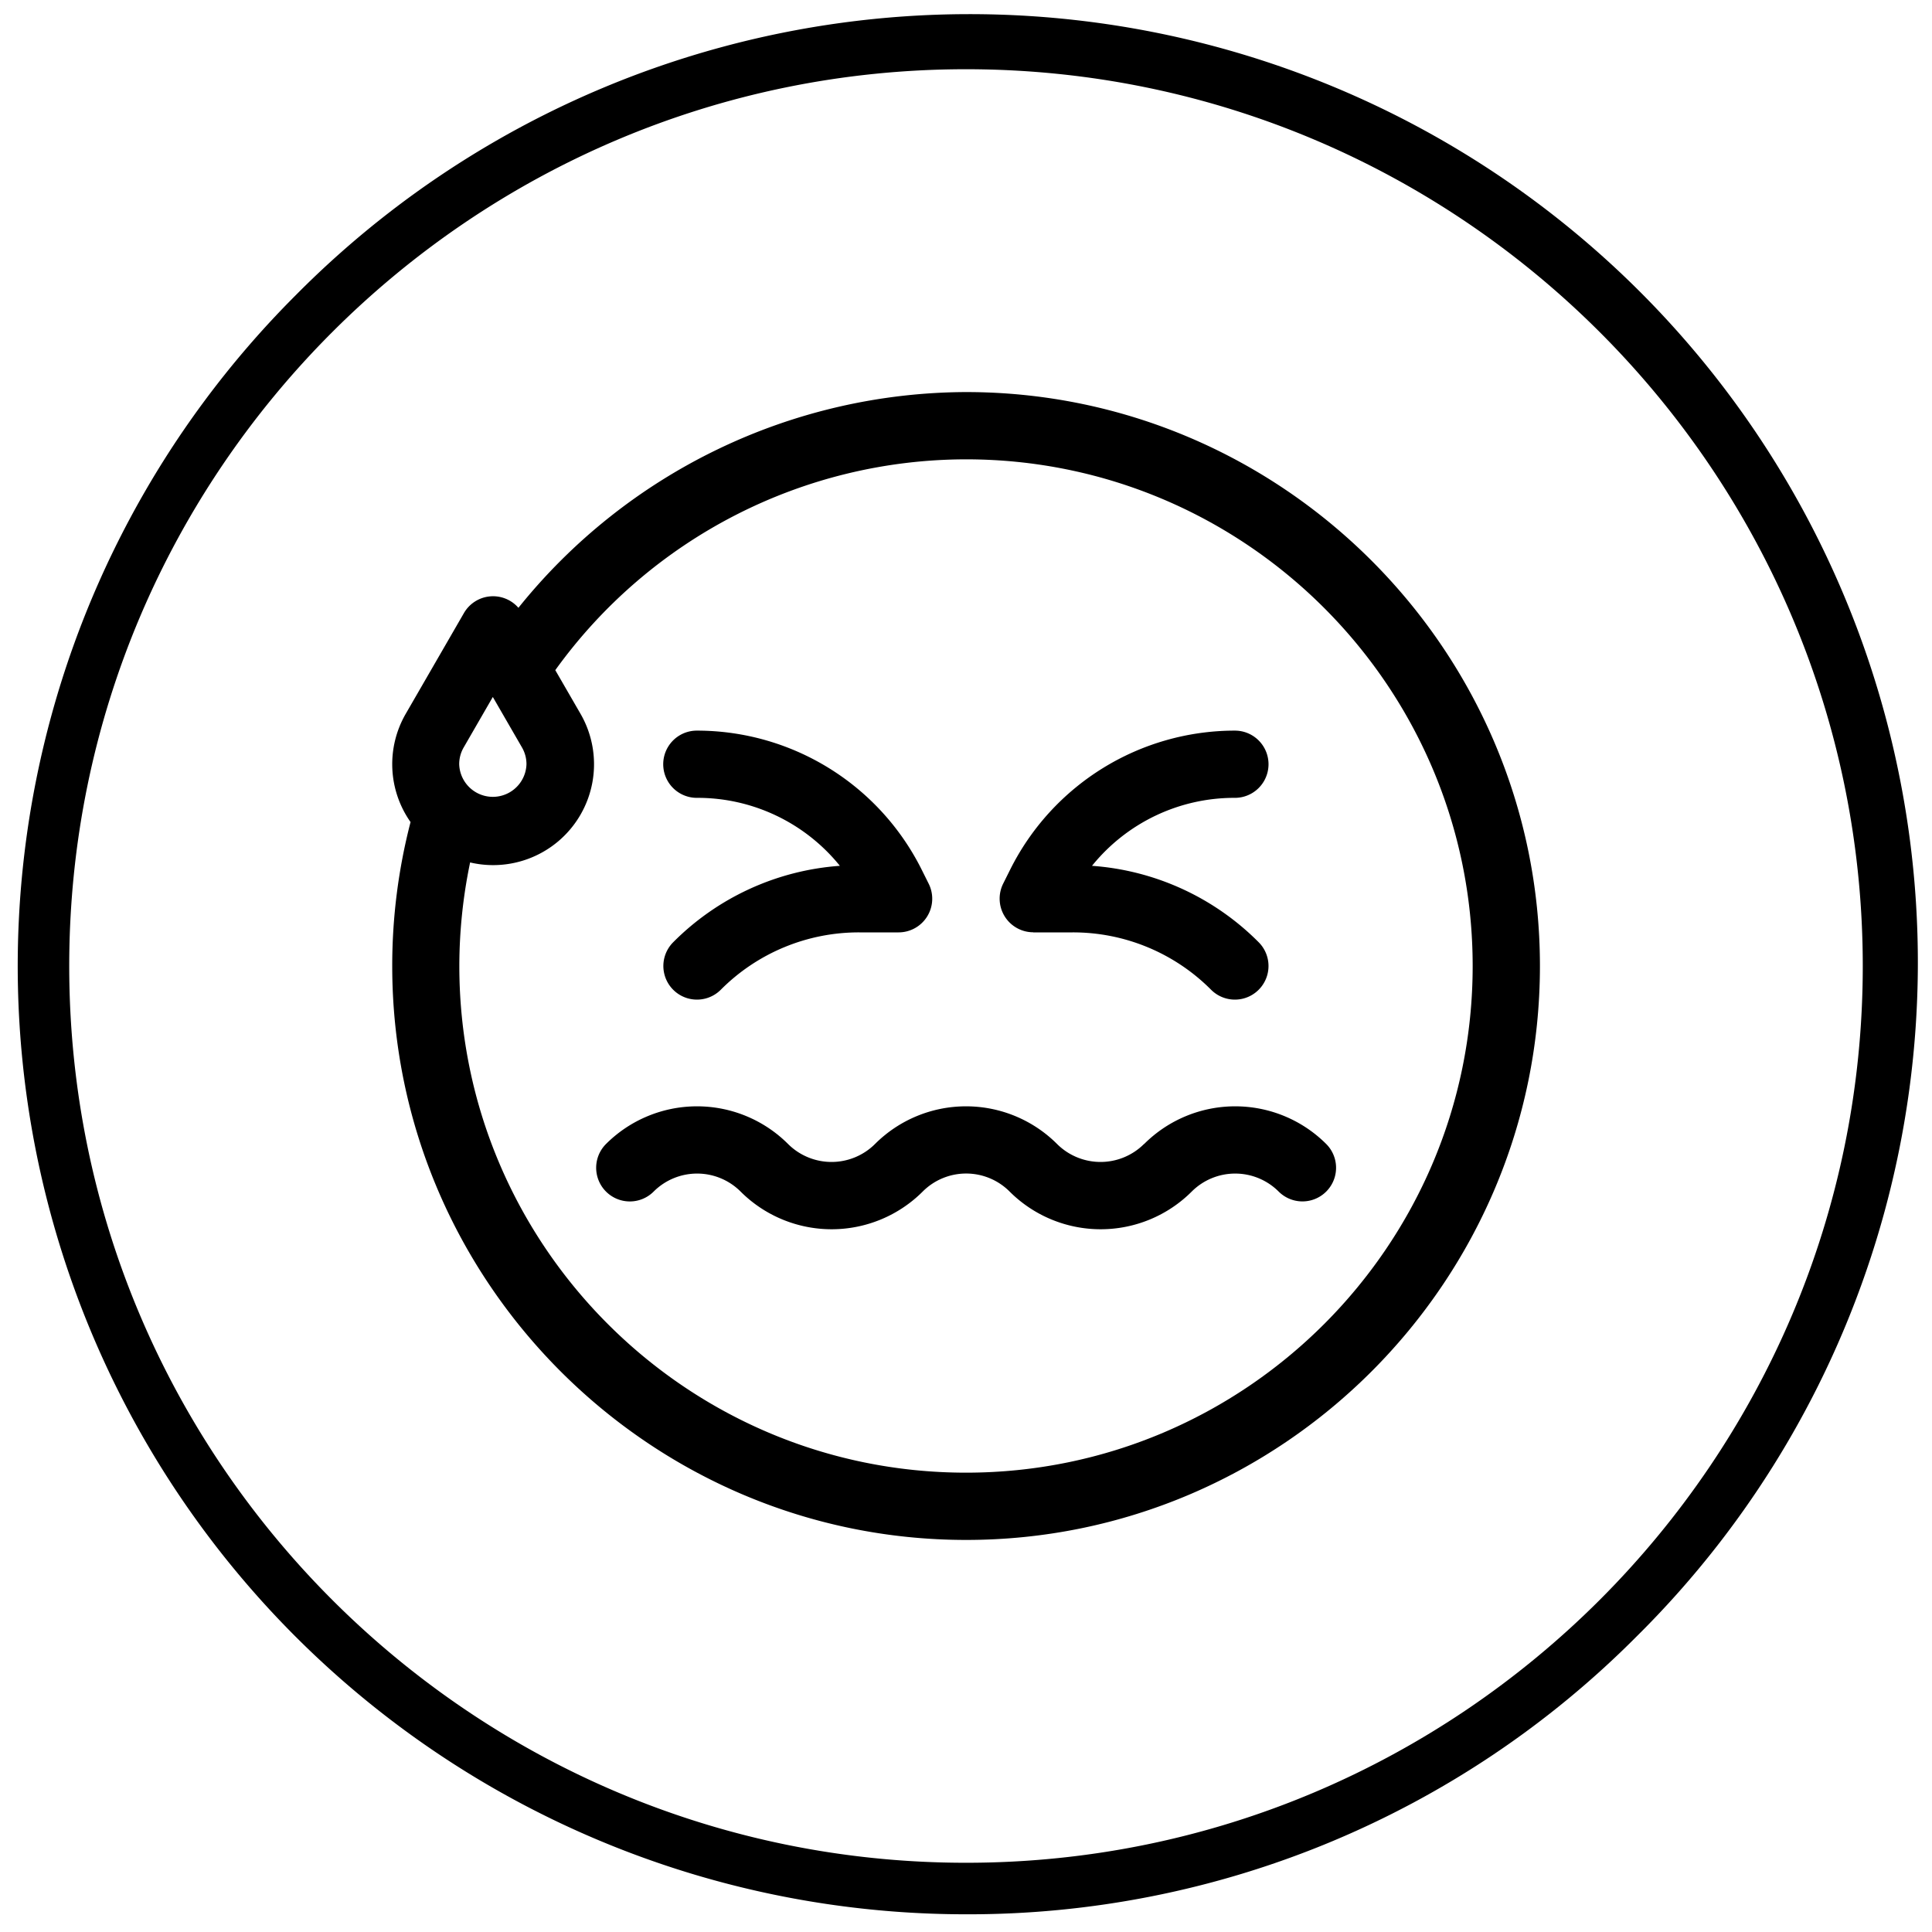 <svg id="Capa_1" data-name="Capa 1" xmlns="http://www.w3.org/2000/svg" viewBox="0 0 600 600"><title>incomodidad</title><path d="M300,594.5A294.5,294.5,0,0,1,91.76,91.76,294.5,294.5,0,1,1,508.24,508.24,292.54,292.54,0,0,1,300,594.5Zm0-573C146.43,21.5,21.5,146.43,21.5,300S146.43,578.5,300,578.5,578.5,453.57,578.5,300,453.57,21.5,300,21.5Z"/><path d="M300,121.76a179.09,179.09,0,0,0-139,67,10.44,10.44,0,0,0-16.92,1.63L126,221.69a31.25,31.25,0,0,0,1.5,33.61,177.92,177.92,0,0,0-5.69,44.7c0,98.14,80.11,178.24,178.24,178.24S478.24,398.13,478.24,300,398.13,121.76,300,121.76ZM144,232.13l9.05-15.68,9.06,15.68a10.32,10.32,0,0,1,1.39,5.21,10.45,10.45,0,0,1-20.89,0A10.32,10.32,0,0,1,144,232.13ZM300,457.35c-86.76,0-157.35-70.59-157.35-157.35A157.9,157.9,0,0,1,146,267.84a31.05,31.05,0,0,0,7.13.83,31.33,31.33,0,0,0,27.15-47l-7.83-13.55A157.35,157.35,0,0,1,300,142.65c86.76,0,157.35,70.59,157.35,157.35S386.76,457.35,300,457.35Z"/><path d="M216.45,247.78a56.78,56.78,0,0,1,44.38,21.11,81.13,81.13,0,0,0-51.76,23.73,10.44,10.44,0,1,0,14.77,14.76,60.47,60.47,0,0,1,43-17.82h12.23a10.45,10.45,0,0,0,9.34-15.12l-2.2-4.41a78,78,0,0,0-69.8-43.13,10.44,10.44,0,0,0,0,20.88Z"/><path d="M320.89,289.56h12.23a60.47,60.47,0,0,1,43,17.82,10.44,10.44,0,0,0,14.77-14.76,81.13,81.13,0,0,0-51.76-23.73,56.78,56.78,0,0,1,44.38-21.11,10.44,10.44,0,0,0,0-20.88A78,78,0,0,0,313.75,270l-2.2,4.41a10.45,10.45,0,0,0,9.34,15.12Z"/><path d="M355.28,355.28a19.13,19.13,0,0,1-27,0,40,40,0,0,0-56.54,0,19.13,19.13,0,0,1-27,0,40,40,0,0,0-56.54,0A10.44,10.44,0,0,0,203,370.05a19.1,19.1,0,0,1,27,0,40,40,0,0,0,56.55,0,19.07,19.07,0,0,1,27,0,40,40,0,0,0,56.55,0,19.1,19.1,0,0,1,27,0,10.44,10.44,0,0,0,14.77-14.77,40,40,0,0,0-56.54,0Z"/></svg>